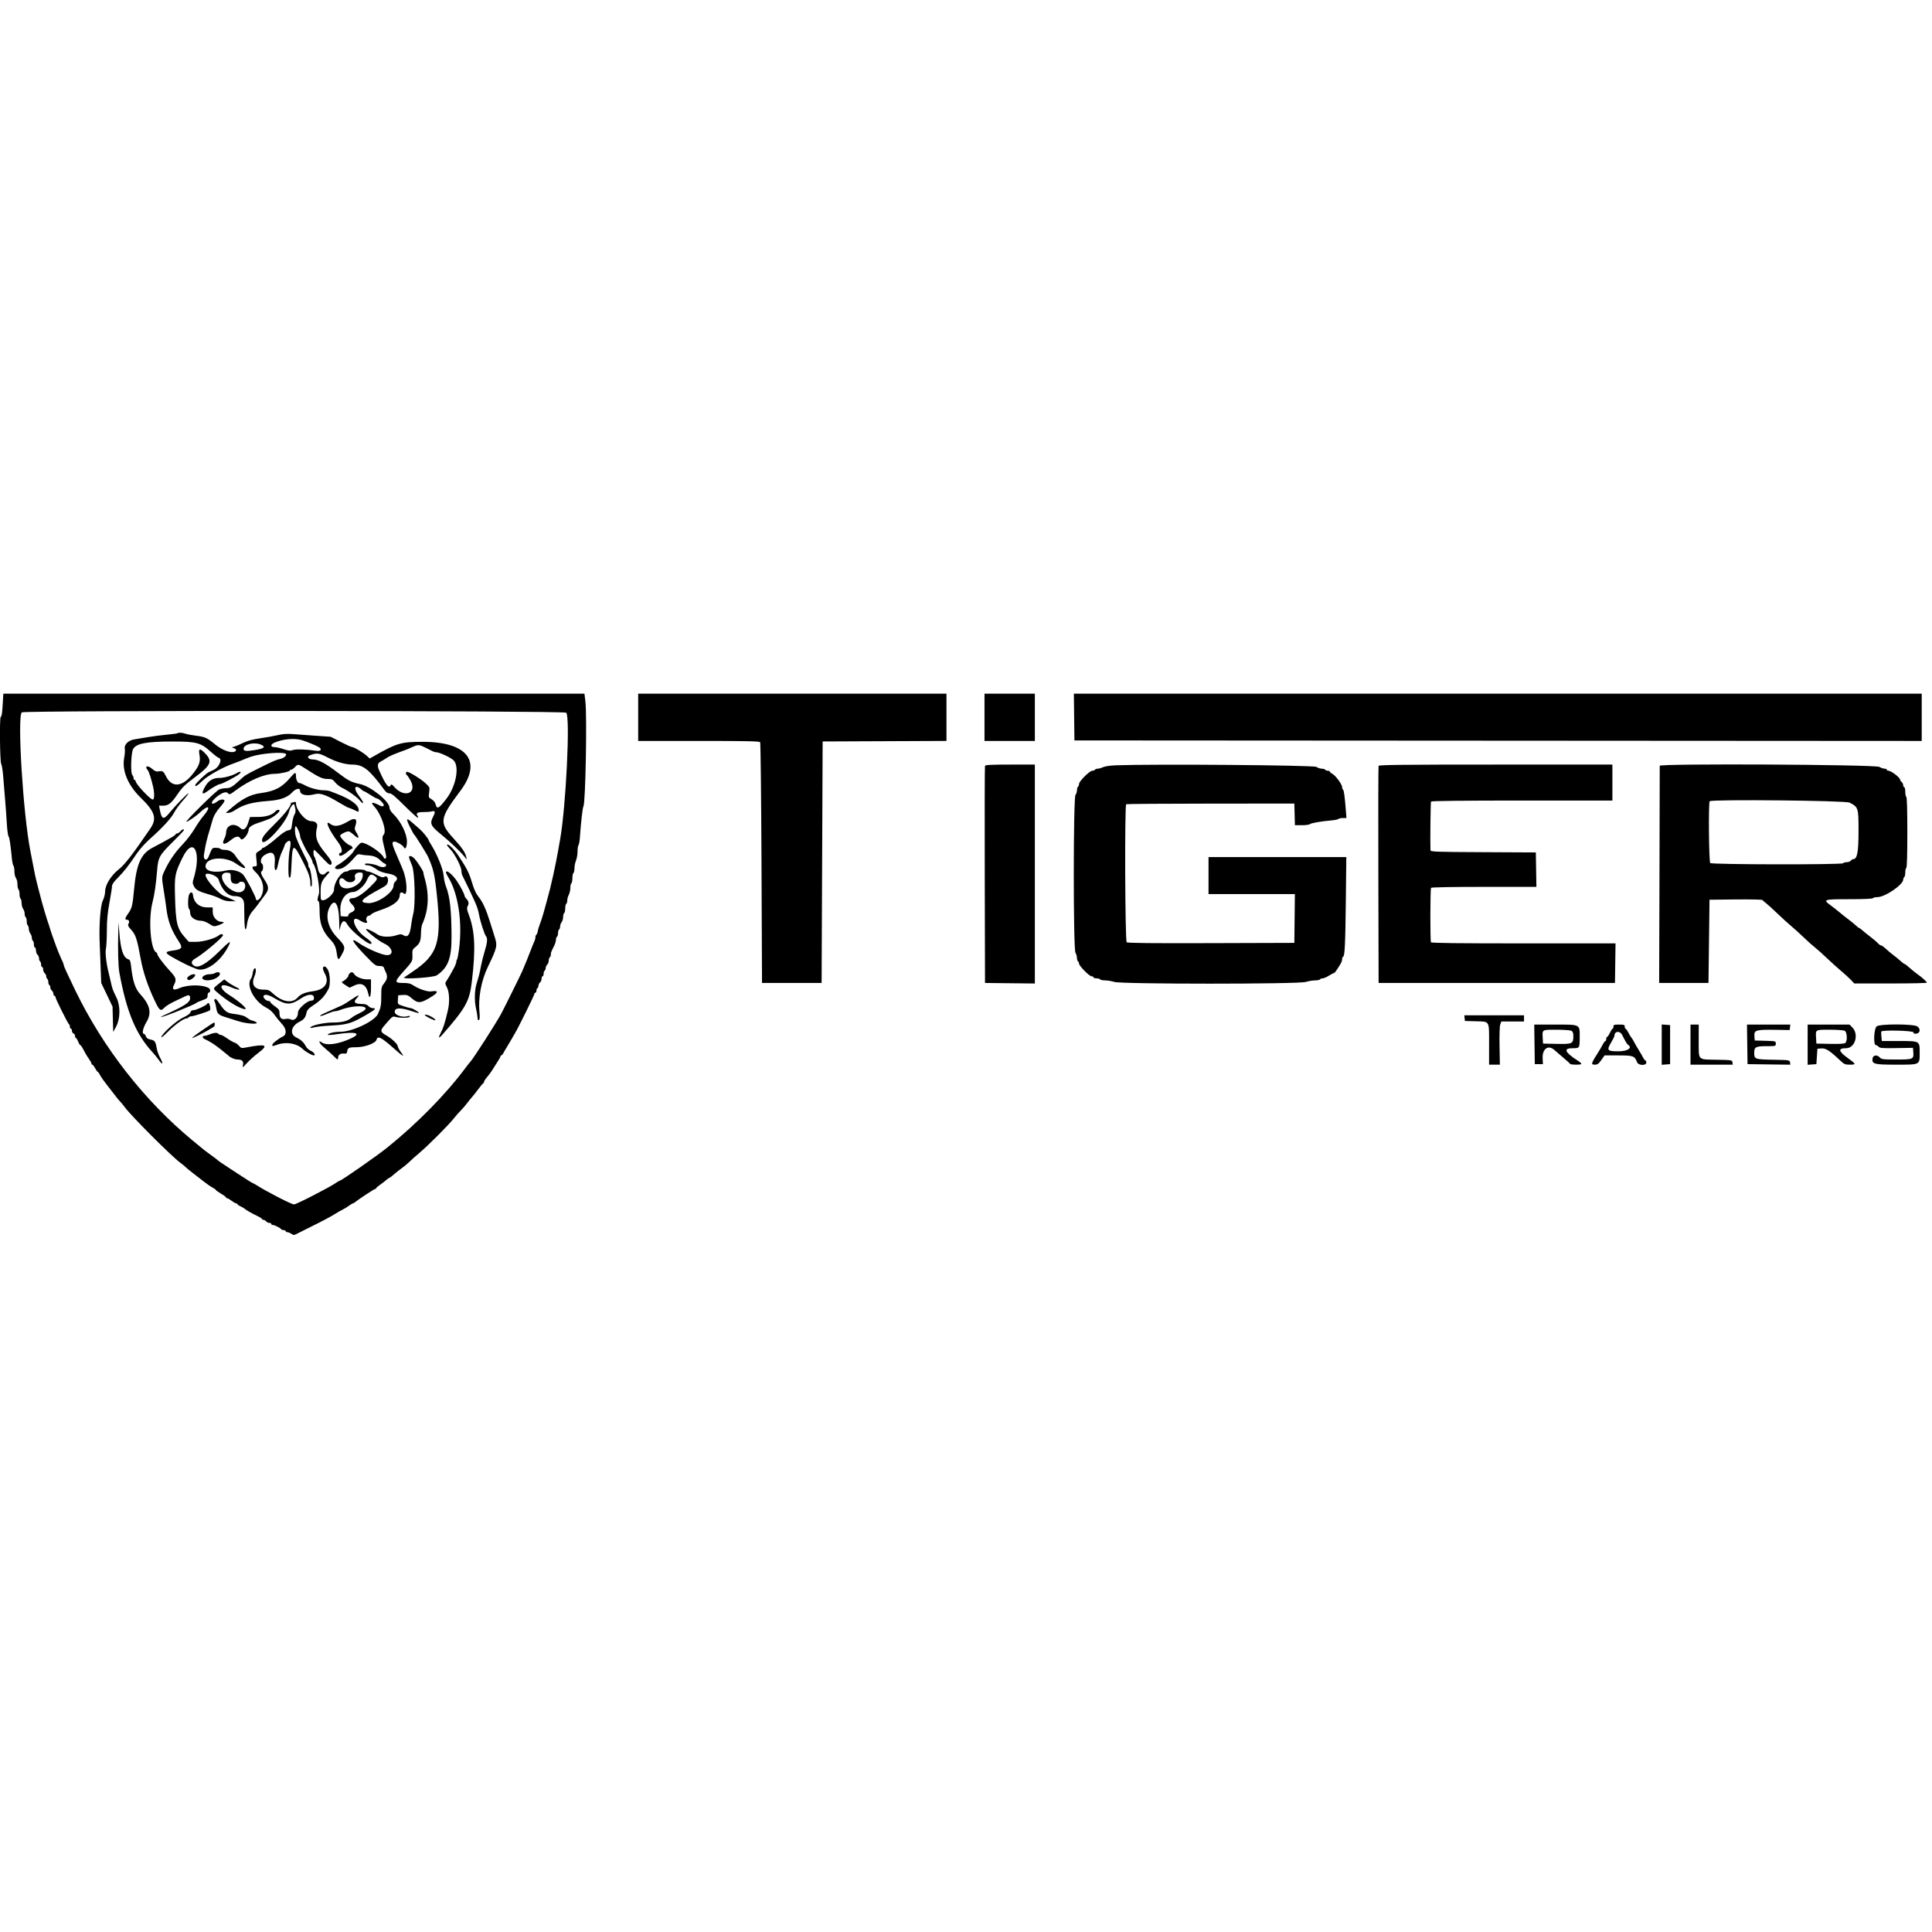 <svg id="svg" xmlns="http://www.w3.org/2000/svg"  width="400" height="400" viewBox="0, 0, 400,400"><g id="svgg"><path id="path0" d="M0.575 145.585 C 0.452 147.709,0.377 148.204,0.148 148.434 C -0.119 148.701,-0.024 157.644,0.252 158.152 C 0.391 158.408,0.579 159.622,0.671 160.851 C 0.763 162.080,0.935 164.186,1.053 165.532 C 1.171 166.878,1.330 169.080,1.407 170.426 C 1.484 171.771,1.646 172.997,1.767 173.150 C 1.967 173.403,2.159 174.681,2.475 177.872 C 2.538 178.516,2.678 179.134,2.785 179.245 C 2.891 179.356,2.982 179.882,2.985 180.415 C 2.989 180.947,3.133 181.569,3.305 181.796 C 3.476 182.023,3.617 182.616,3.617 183.113 C 3.617 183.611,3.713 184.077,3.830 184.149 C 3.947 184.221,4.043 184.652,4.043 185.106 C 4.043 185.561,4.138 185.992,4.255 186.064 C 4.372 186.136,4.471 186.549,4.475 186.981 C 4.479 187.413,4.622 187.952,4.794 188.179 C 4.966 188.406,5.106 188.855,5.106 189.177 C 5.106 189.499,5.202 189.821,5.319 189.894 C 5.436 189.966,5.532 190.349,5.532 190.745 C 5.532 191.140,5.628 191.523,5.745 191.596 C 5.862 191.668,5.960 191.985,5.964 192.300 C 5.968 192.615,6.112 193.058,6.283 193.285 C 6.455 193.513,6.596 193.914,6.596 194.177 C 6.596 194.440,6.691 194.715,6.809 194.787 C 6.926 194.860,7.021 195.200,7.021 195.544 C 7.021 195.889,7.117 196.170,7.234 196.170 C 7.351 196.170,7.447 196.446,7.447 196.782 C 7.447 197.119,7.590 197.514,7.766 197.660 C 7.941 197.805,8.085 198.146,8.085 198.418 C 8.085 198.689,8.181 198.970,8.298 199.043 C 8.415 199.115,8.511 199.408,8.511 199.693 C 8.511 199.979,8.606 200.213,8.723 200.213 C 8.840 200.213,8.936 200.440,8.936 200.719 C 8.936 200.997,9.080 201.344,9.255 201.489 C 9.431 201.635,9.574 201.928,9.574 202.141 C 9.574 202.354,9.670 202.587,9.787 202.660 C 9.904 202.732,10.000 203.019,10.000 203.298 C 10.000 203.577,10.096 203.864,10.213 203.936 C 10.330 204.008,10.426 204.242,10.426 204.455 C 10.426 204.667,10.569 204.961,10.745 205.106 C 10.920 205.252,11.064 205.551,11.064 205.771 C 11.064 205.990,11.160 206.170,11.277 206.170 C 11.394 206.170,11.487 206.290,11.485 206.436 C 11.479 206.766,14.089 211.995,14.309 212.092 C 14.396 212.131,14.468 212.347,14.468 212.571 C 14.468 212.795,14.564 212.979,14.681 212.979 C 14.798 212.979,14.894 213.173,14.894 213.411 C 14.894 213.649,15.037 213.898,15.213 213.966 C 15.388 214.033,15.532 214.269,15.532 214.491 C 15.532 214.712,15.610 214.894,15.705 214.894 C 15.800 214.894,16.010 215.229,16.170 215.638 C 16.331 216.048,16.533 216.383,16.620 216.383 C 16.706 216.383,16.915 216.646,17.083 216.968 C 17.700 218.149,17.989 218.637,18.457 219.291 C 18.721 219.659,18.936 220.064,18.936 220.192 C 18.936 220.321,19.017 220.426,19.115 220.426 C 19.214 220.426,19.475 220.761,19.696 221.170 C 19.916 221.580,20.160 221.915,20.237 221.915 C 20.314 221.915,20.536 222.226,20.731 222.606 C 20.926 222.987,21.470 223.777,21.941 224.362 C 22.411 224.947,23.190 225.952,23.671 226.596 C 24.153 227.239,24.701 227.910,24.891 228.085 C 25.080 228.261,25.514 228.787,25.855 229.255 C 27.155 231.041,35.555 239.441,37.340 240.741 C 37.809 241.082,38.335 241.516,38.511 241.705 C 38.686 241.895,39.356 242.443,40.000 242.925 C 40.644 243.406,41.649 244.185,42.234 244.655 C 42.819 245.125,43.609 245.670,43.989 245.864 C 44.370 246.059,44.681 246.283,44.681 246.363 C 44.681 246.442,45.160 246.786,45.745 247.128 C 46.330 247.469,46.809 247.825,46.809 247.917 C 46.809 248.009,46.911 248.085,47.035 248.085 C 47.160 248.085,47.576 248.324,47.960 248.617 C 48.343 248.910,48.768 249.149,48.903 249.149 C 49.038 249.149,49.149 249.221,49.149 249.310 C 49.149 249.398,49.438 249.599,49.792 249.755 C 50.146 249.912,50.553 250.151,50.696 250.286 C 50.992 250.564,52.268 251.287,53.457 251.850 C 53.896 252.058,54.255 252.301,54.255 252.391 C 54.255 252.480,54.387 252.553,54.548 252.553 C 54.710 252.553,54.961 252.697,55.106 252.872 C 55.252 253.048,55.551 253.191,55.771 253.191 C 55.990 253.191,56.170 253.287,56.170 253.404 C 56.170 253.521,56.299 253.617,56.457 253.617 C 56.823 253.617,58.038 254.220,58.200 254.482 C 58.268 254.591,58.509 254.681,58.736 254.681 C 58.963 254.681,59.149 254.777,59.149 254.894 C 59.149 255.011,59.296 255.106,59.476 255.106 C 59.655 255.106,60.034 255.258,60.317 255.443 C 60.777 255.745,60.894 255.747,61.426 255.462 C 61.753 255.286,63.027 254.647,64.255 254.042 C 66.858 252.760,68.531 251.869,69.574 251.208 C 69.984 250.949,70.606 250.597,70.957 250.426 C 71.309 250.255,71.892 249.898,72.254 249.632 C 72.616 249.366,72.979 249.149,73.061 249.149 C 73.143 249.149,73.325 249.051,73.466 248.932 C 74.132 248.369,77.470 246.170,77.659 246.170 C 77.776 246.170,77.873 246.098,77.874 246.011 C 77.875 245.923,78.207 245.625,78.613 245.349 C 79.018 245.073,79.616 244.618,79.941 244.339 C 80.266 244.059,80.591 243.830,80.663 243.830 C 80.735 243.830,81.118 243.538,81.514 243.181 C 81.910 242.825,82.641 242.246,83.137 241.895 C 83.634 241.544,84.352 240.948,84.733 240.569 C 85.114 240.190,86.048 239.358,86.809 238.719 C 88.578 237.234,92.833 232.975,93.927 231.594 C 94.390 231.010,95.063 230.245,95.423 229.894 C 95.782 229.543,96.361 228.872,96.708 228.404 C 97.056 227.936,97.518 227.362,97.736 227.128 C 97.954 226.894,98.522 226.176,98.999 225.532 C 99.477 224.888,99.945 224.330,100.040 224.291 C 100.135 224.252,100.213 224.108,100.213 223.972 C 100.214 223.835,100.504 223.388,100.859 222.979 C 101.214 222.569,101.621 222.030,101.763 221.781 C 101.905 221.532,102.380 220.788,102.819 220.128 C 103.258 219.468,103.617 218.834,103.617 218.719 C 103.617 218.605,103.697 218.511,103.796 218.511 C 103.894 218.511,104.083 218.295,104.216 218.032 C 104.350 217.769,104.698 217.170,104.990 216.702 C 105.283 216.234,105.736 215.468,105.998 215.000 C 106.260 214.532,106.589 213.957,106.730 213.723 C 107.378 212.642,110.638 206.029,110.638 205.795 C 110.638 205.650,110.734 205.532,110.851 205.532 C 110.968 205.532,111.064 205.346,111.064 205.119 C 111.064 204.892,111.160 204.647,111.277 204.574 C 111.394 204.502,111.489 204.269,111.489 204.056 C 111.489 203.843,111.633 203.550,111.809 203.404 C 111.984 203.259,112.128 202.912,112.128 202.634 C 112.128 202.355,112.223 202.128,112.340 202.128 C 112.457 202.128,112.553 201.894,112.553 201.608 C 112.553 201.323,112.649 201.030,112.766 200.957 C 112.883 200.885,112.979 200.647,112.979 200.428 C 112.979 200.209,113.122 199.887,113.298 199.711 C 113.473 199.536,113.617 199.152,113.617 198.858 C 113.617 198.564,113.713 198.264,113.830 198.191 C 113.947 198.119,114.043 197.873,114.043 197.644 C 114.043 197.227,114.093 197.093,114.751 195.781 C 114.947 195.391,115.106 194.846,115.106 194.570 C 115.106 194.294,115.202 194.008,115.319 193.936 C 115.436 193.864,115.532 193.529,115.532 193.191 C 115.532 192.854,115.628 192.519,115.745 192.447 C 115.862 192.374,115.957 192.100,115.957 191.837 C 115.957 191.573,116.098 191.172,116.270 190.945 C 116.442 190.718,116.585 190.226,116.589 189.853 C 116.593 189.480,116.691 189.115,116.809 189.043 C 116.926 188.970,117.021 188.539,117.021 188.085 C 117.021 187.631,117.117 187.200,117.234 187.128 C 117.351 187.055,117.447 186.739,117.448 186.424 C 117.449 186.109,117.592 185.577,117.767 185.242 C 117.942 184.906,118.085 184.266,118.085 183.818 C 118.085 183.370,118.181 182.945,118.298 182.872 C 118.415 182.800,118.511 182.321,118.511 181.809 C 118.511 181.296,118.606 180.817,118.723 180.745 C 118.840 180.672,118.936 180.233,118.936 179.768 C 118.936 179.303,119.080 178.579,119.255 178.159 C 119.431 177.739,119.574 176.899,119.574 176.293 C 119.574 175.687,119.663 175.101,119.771 174.989 C 119.879 174.878,120.017 174.069,120.077 173.191 C 120.282 170.201,120.624 167.217,120.791 166.959 C 121.228 166.284,121.563 148.159,121.193 145.160 L 121.003 143.617 60.846 143.617 L 0.689 143.617 0.575 145.585 M132.128 148.511 L 132.128 153.404 144.668 153.404 C 154.467 153.404,157.247 153.462,157.381 153.670 C 157.476 153.816,157.601 165.090,157.660 178.723 L 157.766 203.511 163.936 203.511 L 170.106 203.511 170.213 178.511 L 170.319 153.511 183.138 153.456 L 195.957 153.401 195.957 148.509 L 195.957 143.617 164.043 143.617 L 132.128 143.617 132.128 148.511 M203.830 148.511 L 203.830 153.404 209.043 153.404 L 214.255 153.404 214.255 148.511 L 214.255 143.617 209.043 143.617 L 203.830 143.617 203.830 148.511 M222.390 148.457 L 222.447 153.298 310.160 153.351 L 397.872 153.405 397.872 148.511 L 397.872 143.617 310.102 143.617 L 222.332 143.617 222.390 148.457 M117.240 147.560 C 118.078 148.570,117.174 167.048,115.954 173.862 C 115.821 174.605,115.619 175.739,115.505 176.383 C 115.239 177.894,114.953 179.317,114.544 181.170 C 113.983 183.712,113.779 184.534,113.085 187.021 C 112.938 187.548,112.700 188.410,112.555 188.936 C 112.410 189.463,112.221 190.085,112.135 190.319 C 111.580 191.827,111.429 192.299,111.334 192.822 C 111.275 193.145,111.143 193.462,111.039 193.526 C 110.936 193.590,110.851 193.829,110.851 194.058 C 110.851 194.287,110.765 194.640,110.660 194.843 C 110.555 195.047,110.304 195.644,110.103 196.170 C 109.318 198.220,108.882 199.303,108.131 201.064 C 107.817 201.799,104.327 208.850,103.760 209.894 C 102.640 211.954,97.972 219.222,97.369 219.842 C 97.228 219.988,96.828 220.489,96.482 220.957 C 92.388 226.481,86.474 232.517,80.194 237.578 C 78.016 239.333,70.645 244.468,70.304 244.468 C 70.231 244.468,69.918 244.648,69.607 244.868 C 68.324 245.778,61.363 249.362,60.880 249.362 C 60.369 249.362,55.398 246.819,53.217 245.442 C 52.739 245.140,52.296 244.894,52.232 244.894 C 52.168 244.894,51.137 244.251,49.941 243.465 C 48.745 242.680,47.612 241.938,47.424 241.817 C 46.107 240.966,45.197 240.342,45.106 240.227 C 45.048 240.153,44.473 239.713,43.830 239.249 C 42.382 238.205,42.473 238.277,39.894 236.144 C 29.864 227.848,21.370 216.976,15.562 205.000 C 13.984 201.747,13.191 200.004,13.191 199.787 C 13.191 199.667,13.107 199.402,13.004 199.199 C 12.900 198.996,12.715 198.590,12.592 198.298 C 12.470 198.005,12.227 197.431,12.053 197.021 C 11.657 196.086,10.417 192.590,10.280 192.021 C 10.223 191.787,10.101 191.404,10.008 191.170 C 9.916 190.936,9.597 189.931,9.300 188.936 C 8.806 187.279,8.629 186.636,8.071 184.468 C 7.965 184.059,7.767 183.293,7.631 182.766 C 7.389 181.836,7.194 180.913,6.821 178.936 C 6.722 178.410,6.480 177.165,6.284 176.170 C 4.789 168.589,3.544 148.456,4.511 147.489 C 4.945 147.055,116.879 147.125,117.240 147.560 M36.775 151.807 C 36.717 151.864,35.720 151.999,34.559 152.106 C 33.397 152.214,31.537 152.456,30.426 152.646 C 29.314 152.835,28.096 153.040,27.719 153.099 C 26.600 153.277,25.679 154.192,25.834 154.969 C 25.905 155.323,25.854 156.165,25.722 156.840 C 25.197 159.504,26.464 162.575,29.169 165.197 C 32.087 168.027,32.536 169.468,31.136 171.519 C 27.407 176.979,25.864 178.974,24.585 179.992 C 22.943 181.298,21.760 183.234,21.760 184.615 C 21.760 185.096,21.539 185.947,21.269 186.504 C 20.818 187.437,20.516 191.165,20.615 194.574 C 20.622 194.809,20.702 196.915,20.792 199.255 L 20.957 203.511 22.128 205.957 L 23.298 208.404 23.369 211.030 L 23.440 213.657 24.052 212.520 C 24.921 210.905,24.953 208.255,24.124 206.562 C 23.346 204.976,23.255 204.728,22.964 203.404 C 22.823 202.761,22.621 201.899,22.515 201.489 C 22.019 199.561,21.747 197.233,21.929 196.452 C 22.032 196.005,22.120 194.319,22.123 192.706 C 22.126 190.506,22.260 189.055,22.660 186.894 C 22.952 185.310,23.191 183.771,23.191 183.473 C 23.191 183.100,23.563 182.562,24.393 181.732 C 25.654 180.473,26.665 179.180,28.326 176.702 C 28.875 175.883,30.075 174.546,30.992 173.732 C 33.647 171.373,35.410 169.460,36.044 168.247 C 36.368 167.628,37.192 166.501,37.874 165.743 C 38.557 164.984,39.067 164.315,39.008 164.256 C 38.889 164.137,36.301 166.802,35.028 168.357 C 33.841 169.805,33.465 169.655,33.075 167.576 L 32.931 166.809 33.777 166.809 C 34.878 166.809,35.494 166.310,36.819 164.346 C 37.682 163.067,38.322 162.446,40.289 160.975 C 43.862 158.305,44.126 157.553,42.153 155.663 C 41.344 154.887,41.073 155.061,41.287 156.219 C 41.513 157.446,41.334 158.224,40.561 159.362 C 38.142 162.924,35.669 163.429,34.319 160.638 C 33.858 159.686,33.655 159.555,32.865 159.699 C 32.351 159.793,32.070 159.685,31.482 159.167 C 30.563 158.357,29.829 158.618,30.609 159.479 C 30.820 159.712,31.348 161.354,31.683 162.822 C 32.009 164.249,31.984 165.532,31.630 165.532 C 31.098 165.532,28.085 162.303,28.085 161.733 C 28.085 161.599,27.989 161.489,27.872 161.489 C 27.755 161.489,27.660 161.317,27.660 161.106 C 27.660 160.896,27.540 160.603,27.394 160.456 C 27.001 160.062,27.124 155.937,27.552 155.108 C 28.159 153.935,30.299 153.521,35.745 153.524 C 40.691 153.527,41.578 153.767,43.665 155.667 C 44.335 156.277,45.077 156.838,45.314 156.913 C 46.097 157.162,45.369 158.859,44.255 159.382 C 43.963 159.519,43.495 159.737,43.216 159.867 C 42.615 160.146,40.426 162.257,40.426 162.558 C 40.426 162.967,40.783 162.749,41.926 161.643 C 43.026 160.578,46.183 158.816,48.298 158.086 C 48.707 157.945,49.234 157.750,49.468 157.652 C 51.094 156.976,51.452 156.835,52.021 156.647 C 54.018 155.986,58.428 155.618,59.132 156.054 C 59.522 156.294,58.819 156.969,58.010 157.131 C 57.200 157.294,56.543 157.580,53.511 159.095 C 50.838 160.430,50.732 160.497,49.515 161.629 C 48.149 162.900,47.637 163.191,46.771 163.191 C 46.335 163.191,45.710 163.306,45.382 163.446 C 44.719 163.730,38.398 169.959,38.585 170.145 C 38.695 170.255,40.600 168.970,41.242 168.352 C 43.268 166.403,43.847 166.946,42.009 169.071 C 41.618 169.524,40.841 170.660,40.282 171.596 C 39.723 172.532,38.655 173.937,37.908 174.718 C 36.138 176.570,34.944 178.334,33.903 180.638 C 33.475 181.583,33.476 181.770,33.916 184.468 C 34.116 185.697,34.361 187.372,34.461 188.191 C 34.772 190.749,35.488 192.619,37.078 195.019 C 37.877 196.225,37.660 196.546,35.883 196.787 C 34.505 196.974,34.262 197.126,34.694 197.533 C 35.120 197.936,38.292 199.642,39.574 200.158 C 39.867 200.276,40.372 200.479,40.697 200.610 C 42.526 201.344,45.597 199.181,47.240 196.001 C 47.982 194.566,47.659 194.734,45.396 196.963 C 42.810 199.509,41.145 200.486,40.249 199.983 C 39.461 199.541,39.529 198.951,40.426 198.451 C 41.995 197.576,46.170 194.070,46.170 193.628 C 46.170 193.360,45.698 193.332,45.415 193.584 C 44.673 194.243,42.186 194.984,40.690 194.992 L 39.101 195.000 38.298 194.096 C 36.666 192.257,36.394 191.157,36.240 185.764 C 36.112 181.292,36.198 180.833,37.761 177.619 C 40.053 172.904,41.829 176.412,40.029 182.100 C 39.854 182.654,39.871 182.948,40.103 183.398 C 40.572 184.304,41.039 184.549,43.830 185.353 C 44.356 185.505,45.199 185.847,45.703 186.112 C 46.315 186.436,46.984 186.596,47.724 186.596 L 48.830 186.595 47.979 186.197 C 47.511 185.977,46.823 185.681,46.450 185.538 C 45.226 185.070,42.553 182.074,42.553 181.171 C 42.553 180.431,44.974 181.254,45.247 182.087 C 45.970 184.293,47.177 185.532,48.601 185.532 C 49.914 185.532,50.527 186.078,50.550 187.269 C 50.559 187.776,50.583 189.179,50.603 190.385 C 50.639 192.635,50.900 193.115,51.139 191.371 C 51.297 190.216,51.727 189.242,52.403 188.508 C 52.671 188.217,53.200 187.548,53.578 187.021 C 53.955 186.495,54.550 185.691,54.898 185.234 C 55.720 184.159,55.697 183.538,54.787 182.186 C 54.024 181.053,53.881 180.551,54.255 180.319 C 54.372 180.247,54.468 179.912,54.468 179.574 C 54.468 179.237,54.372 178.902,54.255 178.830 C 53.746 178.515,54.035 177.486,54.759 177.039 C 56.408 176.019,57.084 176.601,56.874 178.858 C 56.733 180.380,57.232 180.643,57.513 179.195 C 57.751 177.964,58.052 177.011,58.485 176.116 C 58.733 175.604,58.936 175.086,58.936 174.966 C 58.936 174.845,59.130 174.571,59.367 174.357 C 60.122 173.673,60.343 174.219,59.991 175.901 C 59.694 177.322,59.605 181.378,59.866 181.639 C 60.163 181.936,60.252 181.402,60.368 178.628 C 60.543 174.466,60.770 174.493,62.993 178.936 C 63.898 180.745,64.255 181.843,64.255 182.813 C 64.255 183.475,64.317 183.641,64.496 183.461 C 64.769 183.189,64.349 179.870,64.016 179.664 C 63.914 179.601,63.830 179.362,63.830 179.133 C 63.830 178.905,63.739 178.551,63.628 178.348 C 63.518 178.145,63.198 177.500,62.919 176.915 C 62.640 176.330,62.311 175.660,62.188 175.426 C 62.065 175.191,61.870 174.761,61.753 174.468 C 61.637 174.176,61.435 173.668,61.303 173.341 C 61.028 172.656,60.980 171.064,61.236 171.064 C 61.451 171.064,62.128 172.573,62.128 173.053 C 62.128 173.249,62.215 173.576,62.323 173.779 C 62.430 173.983,62.683 174.528,62.886 174.991 C 63.088 175.455,63.575 176.336,63.967 176.949 C 64.360 177.563,64.681 178.194,64.681 178.351 C 64.681 178.509,64.760 178.729,64.856 178.840 C 65.517 179.603,66.345 184.222,65.995 185.190 C 65.689 186.036,65.674 186.596,65.957 186.596 C 66.086 186.596,66.170 187.473,66.170 188.802 C 66.170 191.218,66.815 192.877,68.401 194.540 C 69.259 195.440,69.544 196.056,69.734 197.426 C 69.955 199.016,70.124 198.959,71.096 196.971 C 71.507 196.130,71.274 195.603,69.840 194.133 C 67.946 192.189,67.295 189.734,68.196 187.927 C 69.278 185.758,70.174 187.046,70.229 190.851 L 70.255 192.660 70.510 191.702 C 70.818 190.546,71.403 190.407,71.907 191.370 C 72.571 192.640,76.335 195.718,76.841 195.405 C 77.116 195.235,76.702 194.775,75.581 194.003 C 73.307 192.439,72.296 189.170,74.517 190.565 C 75.534 191.204,76.292 191.253,75.919 190.656 C 75.651 190.227,75.965 189.574,76.439 189.574 C 76.558 189.574,76.762 189.438,76.891 189.271 C 77.021 189.104,77.880 188.718,78.798 188.414 C 81.455 187.534,82.766 186.499,82.766 185.282 C 82.766 184.737,83.169 184.595,83.602 184.986 C 84.435 185.741,84.308 182.230,83.425 180.106 C 83.328 179.872,83.150 179.441,83.029 179.149 C 82.908 178.856,82.663 178.282,82.484 177.872 C 81.071 174.641,80.990 174.255,81.722 174.255 C 82.152 174.255,83.436 175.021,83.582 175.365 C 83.873 176.052,84.255 175.413,84.255 174.237 C 84.255 172.661,83.012 170.102,81.544 168.655 C 80.942 168.063,80.641 167.581,80.640 167.211 C 80.636 165.917,76.751 162.800,74.574 162.344 C 72.772 161.966,72.122 161.638,70.055 160.061 C 67.396 158.032,65.925 157.246,64.775 157.237 C 63.845 157.230,63.428 156.659,64.149 156.380 C 65.592 155.821,66.015 155.874,67.887 156.849 C 69.637 157.761,71.514 158.295,72.992 158.301 C 75.218 158.310,76.495 159.337,79.678 163.679 C 79.947 164.045,80.299 164.255,80.645 164.255 C 81.058 164.255,81.818 164.884,83.782 166.848 C 85.208 168.274,86.438 169.377,86.516 169.300 C 86.593 169.223,86.552 169.034,86.425 168.881 C 86.015 168.386,86.459 168.118,87.662 168.134 C 88.304 168.142,89.093 168.076,89.415 167.986 C 90.105 167.793,90.183 168.111,89.682 169.071 C 88.929 170.515,89.144 170.988,91.383 172.807 C 93.192 174.277,95.308 176.291,96.147 177.342 L 96.655 177.979 96.506 177.340 C 96.299 176.454,95.612 175.459,93.974 173.674 C 90.859 170.280,90.959 169.543,95.324 163.723 C 99.901 157.621,96.777 153.578,87.494 153.589 C 83.061 153.594,82.212 153.837,77.683 156.395 L 76.535 157.043 75.980 156.523 C 75.248 155.836,73.335 154.681,72.931 154.681 C 72.755 154.681,71.679 154.199,70.540 153.611 L 68.470 152.540 65.458 152.334 C 63.802 152.220,61.663 152.066,60.705 151.991 C 59.438 151.893,58.567 151.950,57.513 152.200 C 56.716 152.389,55.068 152.685,53.852 152.858 C 52.321 153.076,51.240 153.367,50.341 153.803 C 49.627 154.150,48.805 154.503,48.514 154.587 L 47.986 154.741 48.479 154.923 C 49.114 155.159,48.963 155.619,48.221 155.706 C 47.355 155.809,45.768 155.131,44.574 154.149 C 42.884 152.759,42.440 152.554,40.631 152.327 C 39.693 152.209,38.682 152.021,38.385 151.908 C 37.808 151.688,36.947 151.634,36.775 151.807 M62.422 153.218 C 63.246 153.443,65.250 154.257,65.957 154.654 C 66.748 155.097,66.464 155.586,65.499 155.444 C 63.429 155.138,61.260 155.071,60.623 155.293 C 60.088 155.479,59.721 155.442,58.711 155.102 C 58.023 154.870,57.170 154.681,56.815 154.681 C 55.939 154.681,55.966 154.123,56.862 153.741 C 58.566 153.013,60.877 152.796,62.422 153.218 M53.962 154.146 C 55.101 154.622,54.751 154.963,52.791 155.283 C 50.946 155.585,50.426 155.528,50.426 155.026 C 50.426 154.123,52.607 153.580,53.962 154.146 M88.140 154.815 C 88.753 155.123,89.422 155.458,89.625 155.560 C 89.828 155.661,90.138 155.745,90.314 155.745 C 90.995 155.745,93.374 156.860,93.930 157.441 C 95.176 158.741,94.401 162.814,92.419 165.382 C 90.810 167.465,90.478 167.627,90.174 166.475 C 90.077 166.106,89.744 165.701,89.358 165.484 C 88.731 165.130,88.712 165.079,88.849 164.048 C 88.989 162.992,88.980 162.970,88.059 162.121 C 87.143 161.277,84.727 159.787,84.274 159.787 C 84.002 159.787,83.959 160.357,84.223 160.461 C 84.322 160.500,84.657 160.990,84.968 161.550 C 86.484 164.287,83.686 165.341,81.552 162.837 C 81.211 162.437,81.000 162.324,80.927 162.500 C 80.545 163.414,79.883 162.591,78.489 159.468 C 78.066 158.521,78.165 157.996,78.830 157.661 C 79.181 157.484,79.755 157.139,80.106 156.893 C 80.457 156.648,81.463 156.186,82.340 155.866 C 84.173 155.199,84.509 155.066,85.532 154.602 C 86.547 154.143,86.849 154.167,88.140 154.815 M63.391 159.232 C 66.039 160.945,66.758 161.277,67.827 161.277 C 68.709 161.277,68.898 161.362,69.398 161.989 C 69.711 162.381,70.333 162.874,70.781 163.085 C 72.085 163.699,73.959 165.039,74.527 165.764 C 74.815 166.132,75.106 166.344,75.173 166.234 C 75.241 166.125,74.870 165.493,74.350 164.830 C 73.038 163.158,73.446 162.208,74.910 163.527 C 75.095 163.694,75.309 163.830,75.385 163.830 C 75.461 163.830,76.048 164.165,76.688 164.574 C 77.328 164.984,77.932 165.319,78.030 165.319 C 78.492 165.319,79.674 166.568,79.440 166.808 C 79.276 166.977,79.072 166.991,78.802 166.851 C 77.075 165.958,76.591 166.002,77.482 166.970 C 78.939 168.553,80.121 172.044,79.451 172.785 C 79.083 173.192,79.104 173.674,79.572 175.532 C 80.007 177.258,80.044 177.607,79.806 177.754 C 79.677 177.834,79.506 177.728,79.425 177.518 C 79.058 176.562,75.923 174.468,74.858 174.468 C 74.567 174.468,73.591 175.526,73.192 176.274 C 72.851 176.913,70.959 178.547,69.965 179.061 C 68.864 179.630,69.434 180.222,70.683 179.805 C 71.391 179.569,72.429 178.693,73.478 177.446 C 73.957 176.878,74.148 176.789,74.632 176.912 C 74.952 176.993,75.691 177.082,76.277 177.111 C 77.393 177.165,78.114 177.473,78.834 178.203 C 79.071 178.444,79.438 178.707,79.650 178.789 C 79.862 178.870,79.996 179.056,79.948 179.202 C 79.818 179.597,79.046 179.642,78.365 179.293 C 77.554 178.877,75.532 178.608,75.532 178.916 C 75.532 179.044,75.760 179.149,76.040 179.149 C 76.596 179.149,77.213 179.433,78.213 180.149 C 78.573 180.407,79.465 180.714,80.199 180.832 C 82.029 181.127,82.683 181.827,81.809 182.553 C 81.633 182.699,81.489 183.050,81.489 183.333 C 81.489 184.776,78.154 187.080,76.214 186.978 C 74.114 186.868,74.749 186.151,78.932 183.908 C 79.340 183.689,79.782 183.410,79.915 183.288 C 80.650 182.611,80.364 181.045,79.594 181.527 C 79.272 181.728,78.966 181.650,77.907 181.099 C 77.195 180.729,76.423 180.426,76.191 180.426 C 75.960 180.426,75.711 180.330,75.638 180.213 C 75.566 180.096,74.800 180.000,73.936 180.000 C 73.072 180.000,72.306 180.096,72.234 180.213 C 72.162 180.330,71.939 180.426,71.738 180.426 C 70.641 180.426,69.149 182.645,69.149 184.277 C 69.149 184.984,67.639 186.383,66.877 186.383 C 66.401 186.383,66.383 186.320,66.383 184.661 C 66.383 182.839,66.554 182.411,67.840 181.011 C 68.248 180.567,68.297 180.426,68.045 180.426 C 67.861 180.426,67.588 180.574,67.438 180.755 C 66.905 181.397,66.084 181.054,65.886 180.106 C 65.595 178.708,65.256 177.566,65.069 177.351 C 64.850 177.099,64.837 175.958,65.053 175.956 C 65.141 175.954,65.901 176.696,66.742 177.604 C 67.956 178.915,68.325 179.201,68.535 178.994 C 68.872 178.661,68.608 178.139,67.310 176.565 C 65.518 174.392,65.152 173.211,65.650 171.213 C 65.829 170.495,65.327 170.017,64.382 170.007 C 63.199 169.994,61.277 167.690,61.277 166.286 C 61.277 166.032,61.168 165.953,60.940 166.041 C 60.755 166.112,60.516 166.170,60.408 166.170 C 60.301 166.170,60.213 166.268,60.213 166.388 C 60.213 166.892,58.950 168.525,57.249 170.223 C 54.787 172.678,54.255 173.343,54.255 173.967 C 54.255 175.830,59.346 170.367,59.881 167.929 C 60.062 167.104,60.800 166.190,60.936 166.621 C 61.260 167.650,61.270 168.170,60.974 168.622 C 60.796 168.893,60.576 169.721,60.485 170.462 C 60.325 171.760,60.295 171.812,59.655 171.915 C 59.260 171.978,58.469 172.478,57.703 173.150 C 56.152 174.508,54.763 175.532,54.470 175.532 C 54.352 175.532,54.255 175.604,54.254 175.691 C 54.253 175.779,53.958 176.019,53.599 176.223 C 52.945 176.595,52.945 176.597,53.093 177.979 C 53.232 179.281,53.215 179.362,52.803 179.362 C 52.043 179.362,52.085 179.746,52.935 180.578 C 54.563 182.169,54.943 184.284,53.890 185.891 C 53.546 186.417,52.979 186.557,52.979 186.117 C 52.978 185.651,50.854 181.622,50.308 181.053 C 49.616 180.330,48.040 179.938,46.915 180.210 C 44.485 180.796,42.553 180.416,42.553 179.352 C 42.553 177.491,46.558 177.157,48.910 178.821 C 50.577 180.000,51.401 180.050,50.186 178.899 C 49.652 178.393,49.043 177.681,48.834 177.316 C 48.347 176.468,47.477 175.957,46.522 175.957 C 46.108 175.957,45.711 175.862,45.638 175.745 C 45.566 175.628,45.153 175.532,44.720 175.532 C 43.890 175.532,43.964 175.442,43.180 177.394 C 42.797 178.347,42.048 178.015,42.222 176.968 C 42.633 174.498,42.700 174.213,43.510 171.489 C 43.702 170.846,43.909 170.128,43.972 169.894 C 44.230 168.922,44.763 168.006,45.657 167.000 C 46.179 166.413,46.550 165.842,46.482 165.732 C 46.275 165.397,45.524 165.508,44.952 165.957 C 43.940 166.753,43.433 166.384,44.310 165.490 C 45.391 164.387,46.705 163.756,47.099 164.151 C 47.529 164.581,47.523 164.582,48.821 163.623 C 51.683 161.509,54.754 160.213,56.900 160.213 C 57.932 160.213,60.000 159.755,60.000 159.526 C 60.000 159.436,60.127 159.362,60.282 159.362 C 60.437 159.362,60.789 159.122,61.064 158.830 C 61.712 158.140,61.700 158.138,63.391 159.232 M203.928 158.564 C 203.872 158.710,203.851 168.883,203.881 181.170 L 203.936 203.511 209.096 203.568 L 214.255 203.625 214.255 180.961 L 214.255 158.298 209.142 158.298 C 205.248 158.298,204.005 158.361,203.928 158.564 M231.170 158.444 C 229.894 158.490,228.774 158.646,228.372 158.835 C 228.003 159.008,227.506 159.149,227.268 159.149 C 227.029 159.149,226.774 159.245,226.702 159.362 C 226.630 159.479,226.379 159.574,226.144 159.574 C 225.589 159.574,223.404 161.759,223.404 162.314 C 223.404 162.549,223.309 162.800,223.191 162.872 C 223.074 162.945,222.979 163.267,222.979 163.589 C 222.979 163.911,222.838 164.360,222.666 164.587 C 222.204 165.198,222.197 196.426,222.660 197.234 C 222.827 197.527,222.967 198.024,222.971 198.339 C 222.975 198.653,223.074 198.970,223.191 199.043 C 223.309 199.115,223.404 199.320,223.404 199.499 C 223.404 199.967,225.532 202.128,225.993 202.128 C 226.208 202.128,226.383 202.223,226.383 202.340 C 226.383 202.457,226.665 202.553,227.009 202.553 C 227.353 202.553,227.694 202.649,227.766 202.766 C 227.838 202.883,228.299 202.980,228.789 202.981 C 229.280 202.982,230.151 203.126,230.725 203.300 C 232.291 203.775,268.773 203.775,270.339 203.300 C 270.913 203.126,271.784 202.982,272.275 202.981 C 272.765 202.980,273.226 202.883,273.298 202.766 C 273.370 202.649,273.617 202.553,273.847 202.553 C 274.076 202.553,274.643 202.314,275.106 202.021 C 275.570 201.729,276.026 201.489,276.119 201.489 C 276.213 201.489,276.404 201.322,276.545 201.117 C 277.596 199.588,277.872 199.065,277.872 198.608 C 277.872 198.320,277.960 198.085,278.066 198.085 C 278.415 198.085,278.539 195.561,278.641 186.436 L 278.741 177.447 264.477 177.447 L 250.213 177.447 250.213 181.277 L 250.213 185.106 259.153 185.106 L 268.093 185.106 268.036 190.160 L 267.979 195.213 250.768 195.267 C 238.230 195.307,233.479 195.257,233.268 195.082 C 232.930 194.801,232.829 166.713,233.165 166.506 C 233.268 166.442,241.143 166.385,250.665 166.379 L 267.979 166.367 268.039 168.609 L 268.100 170.851 269.539 170.851 C 270.331 170.851,271.076 170.754,271.195 170.635 C 271.425 170.405,273.526 170.038,275.638 169.859 C 276.340 169.800,277.006 169.664,277.117 169.557 C 277.228 169.449,277.646 169.362,278.045 169.362 L 278.770 169.362 278.648 167.819 C 278.415 164.857,278.245 163.609,278.059 163.495 C 277.956 163.431,277.872 163.194,277.872 162.967 C 277.872 162.409,276.532 160.577,275.861 160.218 C 275.563 160.058,275.319 159.849,275.319 159.751 C 275.319 159.654,275.133 159.574,274.906 159.574 C 274.679 159.574,274.434 159.479,274.362 159.362 C 274.289 159.245,273.970 159.149,273.652 159.149 C 273.334 159.149,272.837 158.981,272.547 158.777 C 272.043 158.420,239.143 158.155,231.170 158.444 M285.417 158.564 C 285.362 158.710,285.341 168.883,285.371 181.170 L 285.426 203.511 309.894 203.511 L 334.362 203.511 334.419 199.415 L 334.477 195.319 315.443 195.319 C 301.897 195.319,296.367 195.252,296.264 195.086 C 296.090 194.804,296.108 184.102,296.284 183.818 C 296.359 183.696,300.669 183.617,307.252 183.617 L 318.095 183.617 318.037 180.053 L 317.979 176.489 307.074 176.434 C 296.879 176.383,296.170 176.355,296.160 176.009 C 296.093 173.640,296.183 166.108,296.280 165.951 C 296.361 165.820,303.251 165.745,315.119 165.745 L 333.830 165.745 333.830 162.021 L 333.830 158.298 309.674 158.298 C 290.546 158.298,285.497 158.353,285.417 158.564 M343.630 158.548 C 343.638 158.703,343.614 168.883,343.577 181.170 L 343.511 203.511 348.617 203.511 L 353.723 203.511 353.830 194.894 L 353.936 186.277 359.347 186.220 C 362.323 186.188,364.812 186.240,364.879 186.333 C 364.945 186.427,365.287 186.724,365.638 186.993 C 365.989 187.262,367.091 188.264,368.086 189.220 C 369.081 190.175,370.326 191.306,370.852 191.733 C 371.378 192.159,372.527 193.199,373.404 194.043 C 374.282 194.887,375.335 195.831,375.745 196.140 C 376.154 196.449,377.255 197.433,378.191 198.326 C 379.128 199.219,380.468 200.428,381.170 201.013 C 381.872 201.598,382.777 202.423,383.180 202.847 L 383.913 203.617 391.425 203.617 C 395.556 203.617,398.936 203.543,398.936 203.452 C 398.936 203.257,397.880 202.308,396.940 201.658 C 396.575 201.405,395.872 200.834,395.377 200.387 C 394.882 199.940,394.404 199.574,394.313 199.573 C 394.223 199.573,393.862 199.306,393.511 198.981 C 393.160 198.655,392.489 198.105,392.022 197.758 C 391.554 197.412,390.845 196.816,390.446 196.436 C 390.048 196.056,389.608 195.745,389.468 195.745 C 389.329 195.745,389.032 195.540,388.810 195.291 C 388.587 195.041,387.926 194.474,387.340 194.031 C 386.755 193.588,385.998 192.978,385.658 192.676 C 385.318 192.375,384.983 192.127,384.914 192.127 C 384.844 192.126,384.500 191.859,384.149 191.534 C 383.798 191.209,383.128 190.662,382.660 190.319 C 382.191 189.976,381.412 189.358,380.928 188.944 C 380.444 188.530,379.606 187.869,379.066 187.475 C 377.349 186.221,377.498 186.170,382.860 186.170 C 385.813 186.170,387.685 186.089,387.766 185.957 C 387.838 185.840,388.251 185.744,388.683 185.744 C 390.270 185.742,394.043 183.174,394.043 182.095 C 394.043 181.893,394.138 181.668,394.255 181.596 C 394.372 181.523,394.468 181.093,394.468 180.638 C 394.468 180.184,394.564 179.753,394.681 179.681 C 394.816 179.597,394.894 176.917,394.894 172.340 C 394.894 167.764,394.816 165.083,394.681 165.000 C 394.564 164.928,394.468 164.443,394.468 163.924 C 394.468 163.404,394.372 162.979,394.255 162.979 C 394.138 162.979,394.043 162.799,394.043 162.579 C 394.043 162.360,393.899 162.061,393.723 161.915 C 393.548 161.769,393.404 161.562,393.404 161.454 C 393.404 161.002,391.562 159.574,390.978 159.574 C 390.791 159.574,390.638 159.479,390.638 159.362 C 390.638 159.245,390.442 159.149,390.202 159.149 C 389.962 159.149,389.460 158.981,389.085 158.777 C 388.173 158.278,343.607 158.054,343.630 158.548 M49.056 160.039 C 48.104 160.592,46.423 161.064,45.407 161.064 C 44.062 161.064,43.136 161.643,42.420 162.931 C 41.616 164.379,41.832 164.660,43.046 163.745 C 43.887 163.111,45.260 162.340,45.548 162.340 C 45.919 162.340,48.797 160.845,49.468 160.304 C 50.124 159.775,49.833 159.588,49.056 160.039 M60.124 160.977 C 58.355 163.053,56.902 163.812,53.932 164.212 C 51.721 164.509,49.995 165.440,47.361 167.755 L 46.742 168.298 47.278 168.298 C 47.572 168.298,48.137 168.079,48.534 167.812 C 50.360 166.581,52.075 166.096,55.532 165.831 C 58.082 165.636,59.506 165.124,60.507 164.041 C 61.250 163.239,62.128 163.062,62.128 163.715 C 62.128 164.576,63.467 164.890,65.181 164.432 C 66.307 164.130,67.524 164.554,70.269 166.204 C 71.211 166.770,72.068 167.234,72.172 167.234 C 72.276 167.234,72.757 167.426,73.242 167.660 C 74.307 168.174,74.255 168.172,74.255 167.708 C 74.255 166.679,72.649 165.478,69.787 164.368 C 69.261 164.163,68.610 163.911,68.341 163.807 C 68.072 163.702,67.479 163.617,67.022 163.617 C 65.923 163.617,64.125 163.137,63.129 162.578 C 62.688 162.330,62.190 162.128,62.022 162.128 C 61.616 162.128,61.277 161.457,61.277 160.652 C 61.277 159.778,61.106 159.826,60.124 160.977 M382.936 166.173 C 384.758 167.122,384.787 167.216,384.787 172.037 C 384.787 176.431,384.519 177.872,383.701 177.872 C 383.566 177.872,383.337 178.016,383.191 178.191 C 383.046 178.367,382.657 178.511,382.327 178.511 C 381.997 178.511,381.668 178.606,381.596 178.723 C 381.391 179.054,354.417 179.012,354.085 178.681 C 353.808 178.404,353.699 166.159,353.972 165.887 C 354.392 165.466,382.107 165.741,382.936 166.173 M56.994 168.012 C 56.411 168.718,55.064 169.139,53.380 169.144 L 51.760 169.149 51.398 170.302 C 50.976 171.644,50.393 172.045,49.749 171.436 C 48.499 170.254,46.834 170.783,46.815 172.369 C 46.812 172.678,46.665 173.204,46.491 173.540 C 45.787 174.888,46.391 175.074,47.780 173.936 C 48.813 173.090,49.453 172.993,49.795 173.631 C 50.143 174.282,51.470 172.744,51.496 171.657 C 51.505 171.282,52.274 170.757,53.298 170.428 C 53.766 170.277,54.340 170.081,54.574 169.992 C 54.809 169.903,55.330 169.705,55.733 169.553 C 56.507 169.260,57.872 168.173,57.872 167.850 C 57.872 167.532,57.305 167.637,56.994 168.012 M72.165 170.007 C 70.438 171.060,69.237 171.255,68.422 170.614 C 67.106 169.579,68.013 171.728,70.025 174.412 C 70.823 175.477,71.017 176.596,70.402 176.596 C 70.298 176.596,70.213 176.739,70.213 176.915 C 70.213 177.475,71.123 177.114,72.221 176.119 C 72.448 175.913,72.711 175.745,72.806 175.745 C 73.213 175.745,72.934 175.141,72.474 175.026 C 71.893 174.880,70.426 173.448,70.426 173.027 C 70.426 172.747,71.637 172.128,72.186 172.128 C 72.342 172.128,72.845 172.471,73.303 172.891 C 74.260 173.767,74.508 173.545,73.819 172.430 C 73.393 171.741,73.374 171.589,73.615 170.856 C 74.052 169.533,73.486 169.202,72.165 170.007 M84.827 171.117 C 85.239 171.965,85.647 172.707,85.734 172.766 C 85.944 172.909,88.355 176.777,88.650 177.447 C 89.739 179.912,90.010 181.090,90.441 185.213 C 91.477 195.120,90.664 197.685,85.372 201.210 C 84.407 201.854,83.617 202.395,83.617 202.414 C 83.617 202.798,89.800 202.365,90.426 201.938 C 92.771 200.333,93.498 198.434,93.485 193.936 C 93.470 188.465,93.152 185.604,92.327 183.511 C 92.108 182.953,91.899 181.967,91.832 181.167 C 91.730 179.959,90.497 176.883,89.421 175.155 C 89.037 174.539,88.723 173.982,88.723 173.918 C 88.723 173.682,87.550 172.218,86.947 171.702 C 86.605 171.410,85.921 170.811,85.426 170.372 C 84.119 169.213,83.983 169.382,84.827 171.117 M37.340 172.128 C 37.129 172.362,36.827 172.553,36.669 172.553 C 36.512 172.553,36.382 172.625,36.382 172.713 C 36.381 172.801,36.070 173.053,35.690 173.274 C 34.886 173.742,32.518 175.031,31.598 175.502 C 29.191 176.732,28.239 178.876,27.756 184.149 C 27.442 187.588,27.314 188.085,26.440 189.275 C 25.885 190.032,25.825 190.426,26.264 190.426 C 26.710 190.426,26.860 190.783,26.610 191.250 C 26.432 191.583,26.524 191.802,27.110 192.442 C 28.106 193.529,28.360 194.302,29.160 198.670 C 29.631 201.240,30.583 204.089,31.933 206.968 C 33.024 209.294,33.246 209.465,34.056 208.603 C 34.338 208.302,35.288 207.719,36.168 207.307 C 37.047 206.894,38.041 206.423,38.377 206.260 C 39.100 205.910,39.362 206.021,39.362 206.678 C 39.362 207.512,38.300 208.221,34.415 209.979 C 31.799 211.162,34.255 210.425,37.553 209.036 C 37.904 208.889,38.718 208.547,39.362 208.278 C 40.005 208.009,40.580 207.723,40.638 207.643 C 40.697 207.564,41.247 207.321,41.862 207.104 C 42.845 206.756,42.979 206.638,42.979 206.120 C 42.979 205.797,43.064 205.532,43.169 205.532 C 43.568 205.532,43.632 204.813,43.253 204.589 C 41.946 203.816,38.900 203.824,37.096 204.604 C 35.892 205.124,35.531 204.861,36.055 203.847 C 36.591 202.809,36.457 202.383,35.156 200.992 C 33.865 199.614,32.553 197.844,32.553 197.483 C 32.553 197.366,32.472 197.238,32.373 197.199 C 31.167 196.725,30.674 190.293,31.576 186.809 C 31.986 185.223,32.291 183.113,32.528 180.213 C 32.751 177.499,32.981 177.076,35.722 174.365 C 37.022 173.080,38.085 171.955,38.085 171.865 C 38.085 171.570,37.732 171.695,37.340 172.128 M92.553 175.000 C 92.553 175.058,92.885 175.457,93.291 175.887 C 94.176 176.826,95.532 179.486,95.532 180.285 C 95.532 180.599,95.614 181.023,95.714 181.226 C 98.430 186.748,98.921 187.894,99.157 189.255 C 99.416 190.746,100.321 193.545,100.667 193.926 C 100.979 194.268,100.873 195.263,100.342 196.976 C 100.061 197.878,99.721 199.239,99.584 200.000 C 99.448 200.761,99.252 201.670,99.150 202.021 C 99.047 202.372,98.813 203.173,98.630 203.801 C 98.252 205.100,98.211 207.311,98.539 208.723 C 98.727 209.533,98.830 210.185,98.920 211.130 C 98.929 211.224,99.043 211.236,99.174 211.155 C 99.334 211.056,99.365 210.542,99.270 209.576 C 98.978 206.616,99.634 203.043,100.985 200.232 C 102.913 196.218,103.008 195.817,102.451 194.071 C 102.278 193.529,101.840 192.129,101.477 190.961 C 100.640 188.263,99.934 186.718,99.036 185.619 C 98.553 185.027,98.135 184.108,97.731 182.747 C 97.130 180.722,96.665 179.801,94.907 177.158 C 93.911 175.660,92.553 174.415,92.553 175.000 M84.681 177.437 C 84.681 177.548,84.789 177.907,84.920 178.235 C 85.052 178.562,85.236 179.021,85.329 179.255 C 85.883 180.647,86.043 187.368,85.564 189.149 C 85.423 189.676,85.227 190.735,85.129 191.502 C 84.854 193.664,84.414 194.198,83.419 193.577 C 83.102 193.379,82.816 193.390,82.092 193.630 C 80.725 194.084,78.949 194.017,78.183 193.484 C 77.425 192.957,76.188 192.340,75.888 192.340 C 75.264 192.340,78.180 194.720,79.630 195.395 C 81.288 196.166,81.613 197.778,80.106 197.751 C 79.070 197.733,75.870 196.354,74.309 195.253 C 72.299 193.836,72.945 195.047,75.733 197.926 C 77.587 199.840,77.805 200.000,78.559 200.000 C 79.150 200.000,79.407 200.102,79.490 200.372 C 79.554 200.577,79.682 200.891,79.776 201.071 C 80.285 202.046,80.234 202.680,79.583 203.500 C 78.967 204.275,78.936 204.408,78.936 206.296 C 78.936 208.127,78.836 208.650,78.240 209.938 C 77.552 211.426,72.939 213.617,70.495 213.617 C 69.224 213.617,67.872 213.939,67.872 214.242 C 67.872 214.328,68.710 214.273,69.734 214.119 C 73.735 213.517,75.006 213.915,72.606 215.018 C 70.035 216.199,67.630 216.530,66.643 215.839 C 65.690 215.171,66.136 216.091,67.178 216.942 C 67.733 217.395,68.547 218.125,68.987 218.564 C 69.901 219.475,70.000 219.514,70.000 218.962 C 70.000 218.398,70.499 218.052,71.205 218.127 C 71.709 218.181,71.821 218.103,71.883 217.660 C 71.986 216.923,72.239 216.816,73.869 216.812 C 75.536 216.808,77.761 215.981,77.939 215.300 C 78.179 214.381,78.880 214.711,81.393 216.932 C 83.510 218.802,83.857 219.003,83.032 217.879 C 82.652 217.361,82.340 216.780,82.340 216.588 C 82.340 216.178,81.051 214.964,79.994 214.378 C 78.764 213.696,78.681 213.385,79.481 212.447 C 81.244 210.380,81.256 210.370,81.865 210.534 C 82.847 210.799,84.741 210.770,84.836 210.490 C 84.899 210.303,84.750 210.284,84.282 210.418 C 83.322 210.693,81.829 210.200,81.737 209.576 C 81.593 208.602,82.923 208.536,85.388 209.395 C 86.070 209.632,86.672 209.781,86.727 209.727 C 86.850 209.604,85.385 208.723,85.056 208.723 C 84.811 208.723,83.676 208.387,82.807 208.057 C 82.384 207.896,82.325 207.745,82.381 206.967 L 82.447 206.064 83.408 206.001 C 84.247 205.946,84.481 206.034,85.250 206.692 C 86.576 207.828,87.134 207.766,89.574 206.213 C 90.810 205.427,90.699 205.003,89.326 205.259 C 88.613 205.392,86.750 204.785,85.653 204.062 C 84.967 203.609,84.566 203.511,83.419 203.511 C 81.657 203.511,81.652 203.238,83.372 201.318 C 85.429 199.022,85.430 199.021,85.385 197.755 C 85.349 196.745,85.411 196.554,85.902 196.168 C 86.893 195.388,87.121 194.872,87.153 193.332 C 87.169 192.531,87.277 191.669,87.392 191.417 C 88.773 188.378,88.925 185.160,87.855 181.581 C 87.747 181.221,87.660 180.810,87.660 180.666 C 87.660 180.344,86.387 178.363,85.763 177.713 C 85.294 177.226,84.681 177.069,84.681 177.437 M92.340 180.643 C 92.340 180.762,92.559 181.217,92.827 181.653 C 94.882 185.008,95.767 190.953,95.041 196.525 C 94.902 197.598,94.715 198.547,94.628 198.635 C 94.540 198.723,94.468 198.966,94.468 199.177 C 94.468 199.387,94.211 200.018,93.898 200.578 C 93.584 201.138,93.223 201.787,93.096 202.021 C 92.969 202.255,92.693 202.702,92.483 203.015 C 92.113 203.565,92.115 203.609,92.540 204.442 C 93.040 205.422,93.129 207.421,92.747 209.093 C 92.138 211.761,91.790 212.837,91.124 214.110 C 90.697 214.925,90.882 215.020,91.507 214.308 C 96.384 208.751,97.192 207.321,97.669 203.404 C 98.514 196.470,98.346 192.732,97.037 189.317 C 96.681 188.387,96.624 188.004,96.796 187.682 C 97.128 187.063,97.073 186.633,96.596 186.121 C 96.362 185.870,96.170 185.553,96.170 185.417 C 96.170 185.127,95.260 183.379,94.628 182.453 C 93.597 180.944,92.340 179.949,92.340 180.643 M47.766 181.657 C 47.766 182.628,48.053 182.970,48.870 182.975 C 49.127 182.977,49.396 182.883,49.468 182.766 C 49.716 182.364,50.582 182.529,50.706 183.002 C 51.029 184.236,50.029 185.063,48.740 184.628 C 46.177 183.761,44.825 180.456,47.127 180.682 C 47.728 180.741,47.766 180.799,47.766 181.657 M75.106 181.178 C 75.106 183.620,70.529 185.101,70.255 182.748 C 70.145 181.801,70.771 181.514,71.420 182.214 C 72.193 183.047,73.802 182.620,73.498 181.662 C 73.319 181.098,73.766 180.638,74.494 180.638 C 75.008 180.638,75.106 180.725,75.106 181.178 M77.612 181.395 C 78.313 181.886,78.225 182.082,76.602 183.655 C 75.112 185.098,73.772 185.957,73.013 185.957 C 72.155 185.957,72.095 186.481,72.867 187.229 C 73.685 188.022,73.614 188.573,72.647 188.941 C 72.361 189.050,72.128 189.290,72.128 189.476 C 72.128 189.735,71.944 189.798,71.330 189.747 L 70.532 189.681 70.468 188.575 C 70.343 186.410,71.530 184.681,73.143 184.681 C 73.923 184.681,75.397 183.443,75.884 182.380 C 76.539 180.949,76.780 180.812,77.612 181.395 M39.200 185.103 C 38.885 185.608,38.845 188.004,39.149 188.191 C 39.266 188.264,39.362 188.598,39.362 188.934 C 39.362 189.913,40.360 190.638,41.709 190.638 C 42.048 190.638,42.766 190.918,43.304 191.259 C 44.267 191.869,44.299 191.874,45.226 191.558 C 46.337 191.180,46.632 190.851,45.862 190.851 C 44.913 190.851,44.043 189.867,44.043 188.795 L 44.043 187.872 42.958 187.872 C 41.272 187.872,40.152 186.926,39.957 185.336 C 39.875 184.671,39.536 184.566,39.200 185.103 M24.481 192.979 C 24.382 196.437,24.477 200.056,24.698 201.277 C 26.181 209.451,28.136 214.157,31.595 217.872 C 31.976 218.282,32.587 219.038,32.952 219.553 C 33.737 220.659,33.837 220.241,33.106 218.910 C 32.824 218.398,32.526 217.548,32.443 217.021 C 32.228 215.668,32.029 215.388,31.166 215.226 C 30.629 215.125,30.348 214.931,30.208 214.563 C 30.100 214.277,29.912 214.043,29.793 214.043 C 29.335 214.043,29.605 212.797,30.319 211.611 C 31.462 209.713,31.085 208.070,28.981 205.768 C 27.971 204.662,27.472 203.101,27.127 199.957 C 27.022 199.004,26.903 198.715,26.574 198.610 C 25.518 198.275,24.980 196.664,24.695 192.979 L 24.538 190.957 24.481 192.979 M66.877 200.340 C 66.807 200.523,66.960 201.047,67.217 201.504 C 68.288 203.410,67.316 204.895,64.778 205.230 C 63.178 205.441,62.236 205.830,61.622 206.533 C 60.513 207.803,58.470 207.482,56.564 205.740 C 55.733 204.980,55.525 204.894,54.531 204.894 C 52.683 204.894,51.966 203.862,52.660 202.201 C 53.053 201.259,53.081 200.356,52.713 200.478 C 52.566 200.527,52.394 200.957,52.329 201.435 C 52.264 201.913,52.109 202.432,51.986 202.588 C 50.867 204.003,52.625 207.360,55.157 208.643 C 55.825 208.981,56.433 209.518,56.872 210.155 C 57.247 210.698,57.917 211.524,58.362 211.991 C 59.312 212.988,59.415 214.167,58.588 214.577 C 57.626 215.054,56.383 216.028,56.383 216.306 C 56.383 216.663,56.349 216.664,57.447 216.277 C 59.270 215.633,61.465 216.013,62.659 217.179 C 63.211 217.718,64.592 218.511,64.979 218.511 C 65.422 218.511,64.981 217.826,64.376 217.573 C 63.946 217.393,63.497 216.982,63.286 216.572 C 62.871 215.771,62.315 215.264,61.317 214.779 C 59.923 214.101,60.259 212.435,61.962 211.572 C 62.974 211.059,63.250 210.692,63.499 209.526 C 63.584 209.127,63.972 208.720,64.737 208.224 C 66.388 207.156,67.206 206.284,68.032 204.713 C 68.393 204.025,68.368 201.921,67.987 201.009 C 67.636 200.169,67.073 199.830,66.877 200.340 M44.468 201.489 C 44.293 201.603,43.831 201.697,43.443 201.699 C 42.206 201.705,41.370 202.512,42.251 202.850 C 43.380 203.283,45.532 202.453,45.532 201.585 C 45.532 201.234,44.944 201.182,44.468 201.489 M72.383 201.532 C 72.243 201.672,72.128 201.895,72.128 202.027 C 72.128 202.313,71.300 203.098,70.852 203.235 C 70.638 203.301,70.836 203.524,71.456 203.915 L 72.378 204.497 73.357 204.037 C 74.884 203.319,75.862 203.911,76.266 205.798 C 76.522 206.994,76.809 206.348,76.809 204.574 L 76.809 202.766 75.983 202.766 C 74.956 202.766,73.702 202.257,73.353 201.699 C 73.051 201.216,72.750 201.164,72.383 201.532 M39.196 202.033 C 38.642 202.421,38.592 202.729,39.053 202.906 C 39.374 203.029,40.426 202.242,40.426 201.878 C 40.426 201.588,39.702 201.679,39.196 202.033 M45.340 203.640 C 44.077 204.646,44.073 204.661,44.840 205.344 C 46.983 207.250,49.769 208.936,50.777 208.936 C 51.333 208.936,49.405 207.225,47.535 206.060 C 45.166 204.583,45.342 203.299,47.766 204.371 C 49.354 205.073,50.281 205.063,48.861 204.359 C 48.293 204.077,47.513 203.606,47.127 203.312 L 46.425 202.777 45.340 203.640 M56.809 206.657 C 59.293 208.140,60.200 208.142,62.384 206.673 C 63.758 205.748,65.000 205.711,65.000 206.596 C 65.000 207.039,64.886 207.139,64.315 207.194 C 63.500 207.273,61.702 208.899,61.702 209.557 C 61.702 210.697,60.936 211.451,60.185 211.049 C 59.952 210.925,59.477 210.885,59.128 210.962 C 58.280 211.148,57.872 210.771,57.872 209.802 C 57.872 209.115,57.754 208.935,56.915 208.343 C 56.388 207.972,55.957 207.571,55.957 207.451 C 55.957 207.332,55.781 207.234,55.565 207.234 C 55.081 207.234,54.375 206.492,54.566 206.184 C 54.817 205.777,55.617 205.946,56.809 206.657 M72.803 206.906 C 72.070 207.416,71.164 207.975,70.789 208.149 C 69.944 208.541,68.288 209.285,67.021 209.843 C 66.495 210.075,66.166 210.303,66.292 210.350 C 66.417 210.397,67.066 210.194,67.734 209.899 C 68.402 209.603,69.133 209.362,69.358 209.362 C 69.583 209.362,69.987 209.275,70.256 209.168 C 73.703 207.801,77.644 208.249,74.624 209.664 C 73.894 210.005,73.106 210.451,72.872 210.654 C 72.019 211.394,70.853 211.702,68.901 211.702 C 67.027 211.702,64.255 212.339,64.255 212.770 C 64.255 212.868,64.566 212.845,64.947 212.718 C 65.327 212.592,66.931 212.417,68.511 212.329 C 72.073 212.133,72.812 211.899,76.219 209.888 C 77.747 208.986,77.959 208.723,77.161 208.723 C 76.886 208.723,76.488 208.532,76.277 208.298 C 76.029 208.024,75.619 207.871,75.127 207.869 C 73.420 207.863,73.062 207.520,73.866 206.663 C 74.648 205.832,74.199 205.934,72.803 206.906 M44.405 206.943 C 44.331 207.017,44.353 207.232,44.455 207.422 C 44.556 207.611,44.706 208.216,44.789 208.767 C 44.956 209.883,45.266 210.168,46.809 210.625 C 47.335 210.781,48.452 211.135,49.291 211.412 C 51.090 212.005,53.944 212.148,52.979 211.596 C 52.686 211.429,52.321 211.288,52.167 211.284 C 52.013 211.280,51.582 211.049,51.209 210.770 C 50.550 210.277,50.065 210.137,48.085 209.866 C 46.996 209.716,46.513 209.341,45.501 207.857 C 44.784 206.804,44.653 206.695,44.405 206.943 M42.884 207.854 C 42.675 208.192,40.577 209.149,40.045 209.149 C 39.708 209.149,39.496 209.298,39.420 209.588 C 39.345 209.875,38.815 210.254,37.897 210.677 C 36.498 211.323,33.404 214.121,33.404 214.741 C 33.404 214.883,34.003 214.387,34.734 213.640 C 36.096 212.247,38.028 210.851,38.594 210.851 C 38.768 210.851,38.970 210.755,39.043 210.638 C 39.115 210.521,39.348 210.426,39.560 210.426 C 40.029 210.426,43.233 209.398,43.460 209.175 C 43.549 209.088,43.561 208.711,43.487 208.338 C 43.353 207.667,43.116 207.477,42.884 207.854 M87.949 210.165 C 88.123 210.446,89.988 211.359,90.120 211.228 C 90.293 211.054,89.136 210.297,88.440 210.129 C 88.108 210.049,87.887 210.065,87.949 210.165 M303.231 210.798 L 303.298 211.383 305.520 211.444 C 308.494 211.526,308.298 211.190,308.298 216.196 L 308.298 220.426 309.415 220.426 L 310.532 220.426 310.463 216.543 C 310.421 214.174,310.481 212.431,310.617 212.074 L 310.841 211.489 313.186 211.489 L 315.532 211.489 315.532 210.851 L 315.532 210.213 309.348 210.213 L 303.163 210.213 303.231 210.798 M42.447 212.907 C 40.482 214.258,39.642 214.894,39.821 214.894 C 40.058 214.894,42.232 213.826,43.085 213.291 C 43.553 212.997,44.056 212.701,44.202 212.632 C 44.485 212.500,44.579 211.690,44.309 211.719 C 44.221 211.729,43.383 212.263,42.447 212.907 M317.708 216.223 L 317.766 220.319 318.605 220.319 L 319.444 220.319 319.388 219.109 C 319.297 217.134,320.555 216.247,321.822 217.395 C 322.048 217.601,322.856 218.295,323.617 218.938 C 324.378 219.581,325.032 220.178,325.071 220.266 C 325.110 220.354,325.660 220.426,326.294 220.426 C 327.683 220.426,327.721 220.286,326.542 219.518 C 323.929 217.819,323.634 217.021,325.619 217.021 C 327.044 217.021,327.047 217.017,327.060 214.775 C 327.075 212.028,327.266 212.128,321.984 212.128 L 317.650 212.128 317.708 216.223 M334.043 212.553 C 334.043 212.787,333.971 212.980,333.883 212.981 C 333.795 212.983,333.540 213.365,333.317 213.832 C 333.093 214.299,332.830 214.681,332.732 214.681 C 332.634 214.681,332.553 214.872,332.553 215.106 C 332.553 215.340,332.475 215.532,332.380 215.532 C 332.284 215.532,332.046 215.843,331.849 216.223 C 331.653 216.604,331.372 217.104,331.225 217.335 C 329.359 220.270,329.308 220.426,330.217 220.426 C 330.737 220.426,330.989 220.243,331.535 219.468 L 332.210 218.511 335.069 218.511 C 338.169 218.511,338.437 218.609,338.953 219.947 C 339.213 220.617,340.851 220.663,340.851 220.000 C 340.851 219.766,340.773 219.574,340.678 219.574 C 340.582 219.574,340.342 219.263,340.144 218.883 C 339.946 218.503,339.544 217.809,339.250 217.340 C 338.956 216.872,338.622 216.298,338.507 216.064 C 338.264 215.567,337.813 214.834,337.658 214.681 C 337.598 214.622,337.361 214.215,337.130 213.777 C 336.900 213.338,336.638 212.979,336.547 212.979 C 336.457 212.979,336.383 212.787,336.383 212.553 C 336.383 212.179,336.241 212.128,335.213 212.128 C 334.184 212.128,334.043 212.179,334.043 212.553 M344.043 216.277 L 344.043 220.450 344.910 220.385 L 345.777 220.319 345.777 216.277 L 345.777 212.234 344.910 212.169 L 344.043 212.103 344.043 216.277 M350.000 216.277 L 350.000 220.426 354.377 220.426 L 358.753 220.426 358.685 219.947 C 358.618 219.478,358.552 219.467,355.440 219.409 C 351.412 219.334,351.702 219.637,351.702 215.506 L 351.702 212.128 350.851 212.128 L 350.000 212.128 350.000 216.277 M361.751 216.223 L 361.809 220.319 366.239 220.377 L 370.669 220.434 370.600 219.951 C 370.533 219.475,370.484 219.467,367.143 219.409 C 363.332 219.343,363.191 219.292,363.191 217.960 C 363.191 216.760,363.509 216.596,365.837 216.596 C 367.632 216.596,367.660 216.588,367.660 216.071 C 367.660 215.552,367.638 215.546,365.479 215.486 L 363.298 215.426 363.232 214.521 C 363.143 213.281,363.553 213.153,367.442 213.212 L 370.532 213.258 370.599 212.693 L 370.667 212.128 366.180 212.128 L 361.693 212.128 361.751 216.223 M374.255 216.289 L 374.255 220.450 375.160 220.385 L 376.064 220.319 376.170 218.723 L 376.277 217.128 377.128 217.067 C 378.031 217.003,378.839 217.526,381.003 219.576 C 381.805 220.336,382.014 220.426,382.971 220.426 C 384.354 220.426,384.321 220.317,382.548 219.043 C 380.596 217.640,380.493 217.021,382.210 217.021 C 384.082 217.021,384.929 214.136,383.482 212.689 L 382.921 212.128 378.588 212.128 L 374.255 212.128 374.255 216.289 M388.564 212.484 C 387.978 212.892,387.812 216.383,388.378 216.383 C 388.539 216.383,388.796 216.534,388.950 216.718 C 389.185 217.002,389.748 217.045,392.646 216.997 L 396.064 216.941 396.130 217.848 C 396.236 219.306,396.108 219.362,392.642 219.362 C 389.825 219.362,389.559 219.328,389.178 218.919 C 388.630 218.330,387.791 218.441,387.696 219.113 C 387.527 220.305,387.973 220.426,392.553 220.426 C 397.616 220.426,397.447 220.511,397.447 217.942 C 397.447 215.496,397.511 215.532,393.144 215.532 L 389.619 215.532 389.524 214.628 C 389.471 214.130,389.467 213.652,389.514 213.564 C 389.703 213.211,396.170 213.380,396.170 213.738 C 396.170 213.976,396.337 214.052,396.755 214.003 C 397.554 213.912,397.688 213.059,396.988 212.521 C 396.290 211.984,389.324 211.953,388.564 212.484 M325.333 213.412 C 325.644 213.578,325.745 213.860,325.745 214.567 C 325.745 216.091,325.519 216.192,322.266 216.123 L 319.468 216.064 319.403 214.919 C 319.301 213.135,319.208 213.191,322.241 213.191 C 323.715 213.191,325.107 213.291,325.333 213.412 M381.929 213.412 C 382.436 213.683,382.521 215.543,382.045 215.938 C 381.846 216.103,380.821 216.163,378.907 216.123 L 376.064 216.064 375.999 214.919 C 375.897 213.135,375.804 213.191,378.837 213.191 C 380.311 213.191,381.703 213.291,381.929 213.412 M335.838 214.260 C 336.021 214.608,336.320 215.179,336.503 215.528 C 336.686 215.876,336.925 216.217,337.035 216.285 C 338.065 216.921,337.029 217.660,335.106 217.660 C 332.723 217.660,332.589 217.488,333.617 215.745 C 333.968 215.149,334.255 214.571,334.255 214.459 C 334.255 213.472,335.352 213.334,335.838 214.260 M43.433 214.157 C 43.039 214.328,42.529 214.468,42.298 214.468 C 41.836 214.468,41.871 214.887,42.353 215.114 C 43.533 215.670,44.336 216.183,45.638 217.208 C 46.457 217.854,47.176 218.437,47.234 218.504 C 47.604 218.931,48.603 219.362,49.222 219.362 C 50.130 219.362,50.491 219.766,50.295 220.565 C 50.160 221.115,50.234 221.074,51.113 220.106 C 51.645 219.521,52.713 218.566,53.487 217.984 C 55.674 216.339,55.118 216.075,51.089 216.845 C 49.998 217.053,49.921 217.038,49.493 216.529 C 49.245 216.235,48.811 215.927,48.529 215.844 C 48.246 215.761,47.565 215.370,47.014 214.975 C 46.464 214.579,45.863 214.255,45.679 214.255 C 45.495 214.255,45.285 214.160,45.213 214.043 C 45.028 213.743,44.274 213.792,43.433 214.157 " stroke="none" fill-rule="evenodd"></path></g></svg>